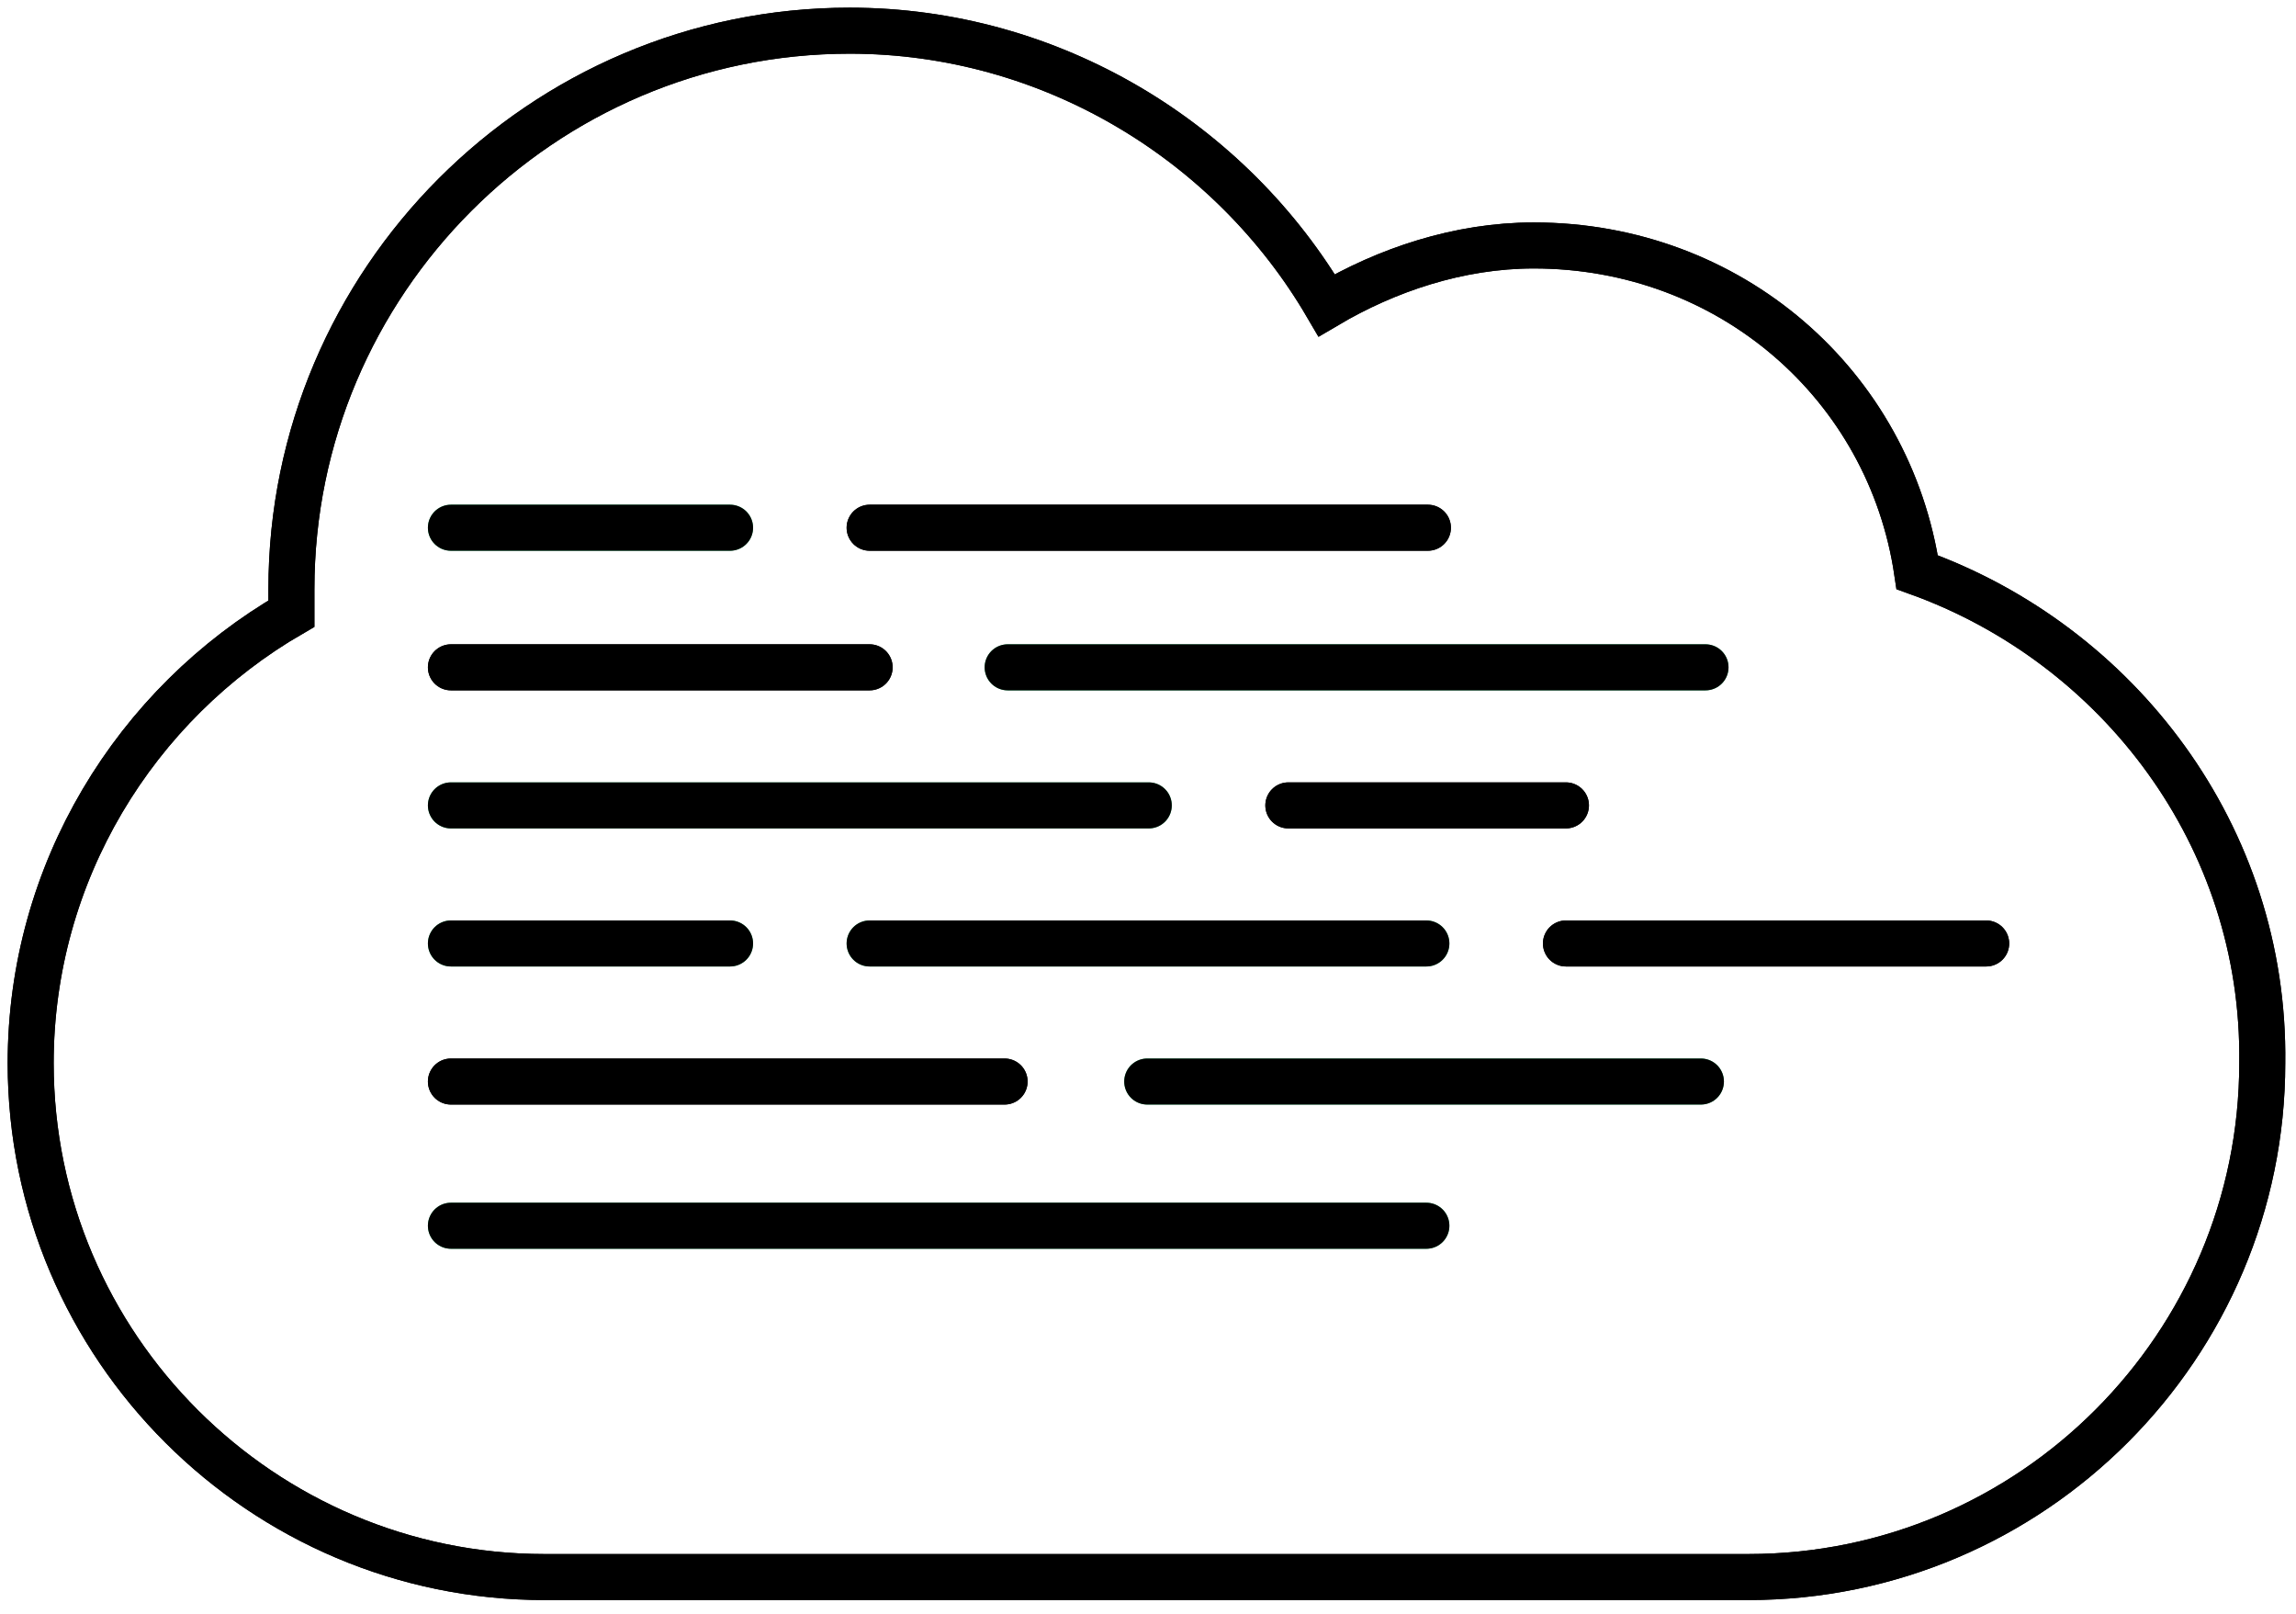 <?xml version="1.0" encoding="utf-8"?>
<!-- Generator: Adobe Illustrator 26.0.2, SVG Export Plug-In . SVG Version: 6.00 Build 0)  -->
<svg version="1.1" xmlns="http://www.w3.org/2000/svg" xmlns:xlink="http://www.w3.org/1999/xlink" x="0px" y="0px"
	 viewBox="0 0 149.7 105.2" style="enable-background:new 0 0 149.7 105.2;" xml:space="preserve">
<g id="show-on-hover">
	<g id="Tag_Cloud_Over">
		<path style="fill:none;stroke:#000000;stroke-width:3;stroke-miterlimit:10;" d="M125,37.3C123.2,25.1,112.8,16,100,16
			c-4.9,0-9.6,1.6-13.5,3.9C80.3,9.3,68.6,2,55.4,2C35.3,2,19,18.4,19,38.4V40C8.8,45.9,2,56.9,2,69.3c0,18.5,15.1,33.5,33.5,33.5
			H114c18.5,0,33.5-15.1,33.5-33.5C147.7,54.5,138.1,42,125,37.3L125,37.3z"/>
		<g>
			
				<line style="fill:none;stroke:#24B265;stroke-width:3;stroke-linecap:round;stroke-linejoin:round;stroke-miterlimit:10;" x1="29.4" y1="34.4" x2="47.6" y2="34.4"/>
			
				<line style="fill:none;stroke:#000000;stroke-width:3;stroke-linecap:round;stroke-linejoin:round;stroke-miterlimit:10;" x1="56.7" y1="34.4" x2="93.1" y2="34.4"/>
			
				<line style="fill:none;stroke:#000000;stroke-width:3;stroke-linecap:round;stroke-linejoin:round;stroke-miterlimit:10;" x1="29.4" y1="43.5" x2="56.7" y2="43.5"/>
			
				<line style="fill:none;stroke:#24B265;stroke-width:3;stroke-linecap:round;stroke-linejoin:round;stroke-miterlimit:10;" x1="65.7" y1="43.5" x2="111.2" y2="43.5"/>
			
				<line style="fill:none;stroke:#24B265;stroke-width:3;stroke-linecap:round;stroke-linejoin:round;stroke-miterlimit:10;" x1="29.4" y1="52.5" x2="74.9" y2="52.5"/>
			
				<line style="fill:none;stroke:#000000;stroke-width:3;stroke-linecap:round;stroke-linejoin:round;stroke-miterlimit:10;" x1="84" y1="52.5" x2="102.1" y2="52.5"/>
			
				<line style="fill:none;stroke:#24B265;stroke-width:3;stroke-linecap:round;stroke-linejoin:round;stroke-miterlimit:10;" x1="29.4" y1="61.5" x2="47.6" y2="61.5"/>
			
				<line style="fill:none;stroke:#24B265;stroke-width:3;stroke-linecap:round;stroke-linejoin:round;stroke-miterlimit:10;" x1="56.7" y1="61.5" x2="93" y2="61.5"/>
			
				<line style="fill:none;stroke:#000000;stroke-width:3;stroke-linecap:round;stroke-linejoin:round;stroke-miterlimit:10;" x1="102.1" y1="61.5" x2="129.5" y2="61.5"/>
			
				<line style="fill:none;stroke:#000000;stroke-width:3;stroke-linecap:round;stroke-linejoin:round;stroke-miterlimit:10;" x1="29.4" y1="70.5" x2="65.5" y2="70.5"/>
			
				<line style="fill:none;stroke:#24B265;stroke-width:3;stroke-linecap:round;stroke-linejoin:round;stroke-miterlimit:10;" x1="74.8" y1="70.5" x2="110.9" y2="70.5"/>
			
				<line style="fill:none;stroke:#24B265;stroke-width:3;stroke-linecap:round;stroke-linejoin:round;stroke-miterlimit:10;" x1="29.4" y1="79.9" x2="93" y2="79.9"/>
		</g>
	</g>
</g>
<g id="TAGCLOUD">
	<g id="Tag_Cloud_Base">
		<g>
			<path style="fill:none;stroke:#000000;stroke-width:3;stroke-miterlimit:10;" d="M125,37.3C123.2,25.1,112.8,16,100,16
				c-4.9,0-9.6,1.6-13.5,3.9C80.3,9.3,68.6,2,55.4,2C35.3,2,19,18.4,19,38.4V40C8.8,45.9,2,56.9,2,69.3c0,18.5,15.1,33.5,33.5,33.5
				H114c18.5,0,33.5-15.1,33.5-33.5C147.7,54.5,138.1,42,125,37.3L125,37.3z"/>
			<g>
				
					<line style="fill:none;stroke:#000000;stroke-width:3;stroke-linecap:round;stroke-linejoin:round;stroke-miterlimit:10;" x1="29.4" y1="34.4" x2="47.6" y2="34.4"/>
				
					<line style="fill:none;stroke:#000000;stroke-width:3;stroke-linecap:round;stroke-linejoin:round;stroke-miterlimit:10;" x1="56.7" y1="34.4" x2="93.1" y2="34.4"/>
				
					<line style="fill:none;stroke:#000000;stroke-width:3;stroke-linecap:round;stroke-linejoin:round;stroke-miterlimit:10;" x1="29.4" y1="43.5" x2="56.7" y2="43.5"/>
				
					<line style="fill:none;stroke:#000000;stroke-width:3;stroke-linecap:round;stroke-linejoin:round;stroke-miterlimit:10;" x1="65.7" y1="43.5" x2="111.2" y2="43.5"/>
				
					<line style="fill:none;stroke:#000000;stroke-width:3;stroke-linecap:round;stroke-linejoin:round;stroke-miterlimit:10;" x1="29.4" y1="52.5" x2="74.9" y2="52.5"/>
				
					<line style="fill:none;stroke:#000000;stroke-width:3;stroke-linecap:round;stroke-linejoin:round;stroke-miterlimit:10;" x1="84" y1="52.5" x2="102.1" y2="52.5"/>
				
					<line style="fill:none;stroke:#000000;stroke-width:3;stroke-linecap:round;stroke-linejoin:round;stroke-miterlimit:10;" x1="29.4" y1="61.5" x2="47.6" y2="61.5"/>
				
					<line style="fill:none;stroke:#000000;stroke-width:3;stroke-linecap:round;stroke-linejoin:round;stroke-miterlimit:10;" x1="56.7" y1="61.5" x2="93" y2="61.5"/>
				
					<line style="fill:none;stroke:#000000;stroke-width:3;stroke-linecap:round;stroke-linejoin:round;stroke-miterlimit:10;" x1="102.1" y1="61.5" x2="129.5" y2="61.5"/>
				
					<line style="fill:none;stroke:#000000;stroke-width:3;stroke-linecap:round;stroke-linejoin:round;stroke-miterlimit:10;" x1="29.4" y1="70.5" x2="65.5" y2="70.5"/>
				
					<line style="fill:none;stroke:#000000;stroke-width:3;stroke-linecap:round;stroke-linejoin:round;stroke-miterlimit:10;" x1="74.8" y1="70.5" x2="110.9" y2="70.5"/>
				
					<line style="fill:none;stroke:#000000;stroke-width:3;stroke-linecap:round;stroke-linejoin:round;stroke-miterlimit:10;" x1="29.4" y1="79.9" x2="93" y2="79.9"/>
			</g>
		</g>
	</g>
</g>
</svg>
